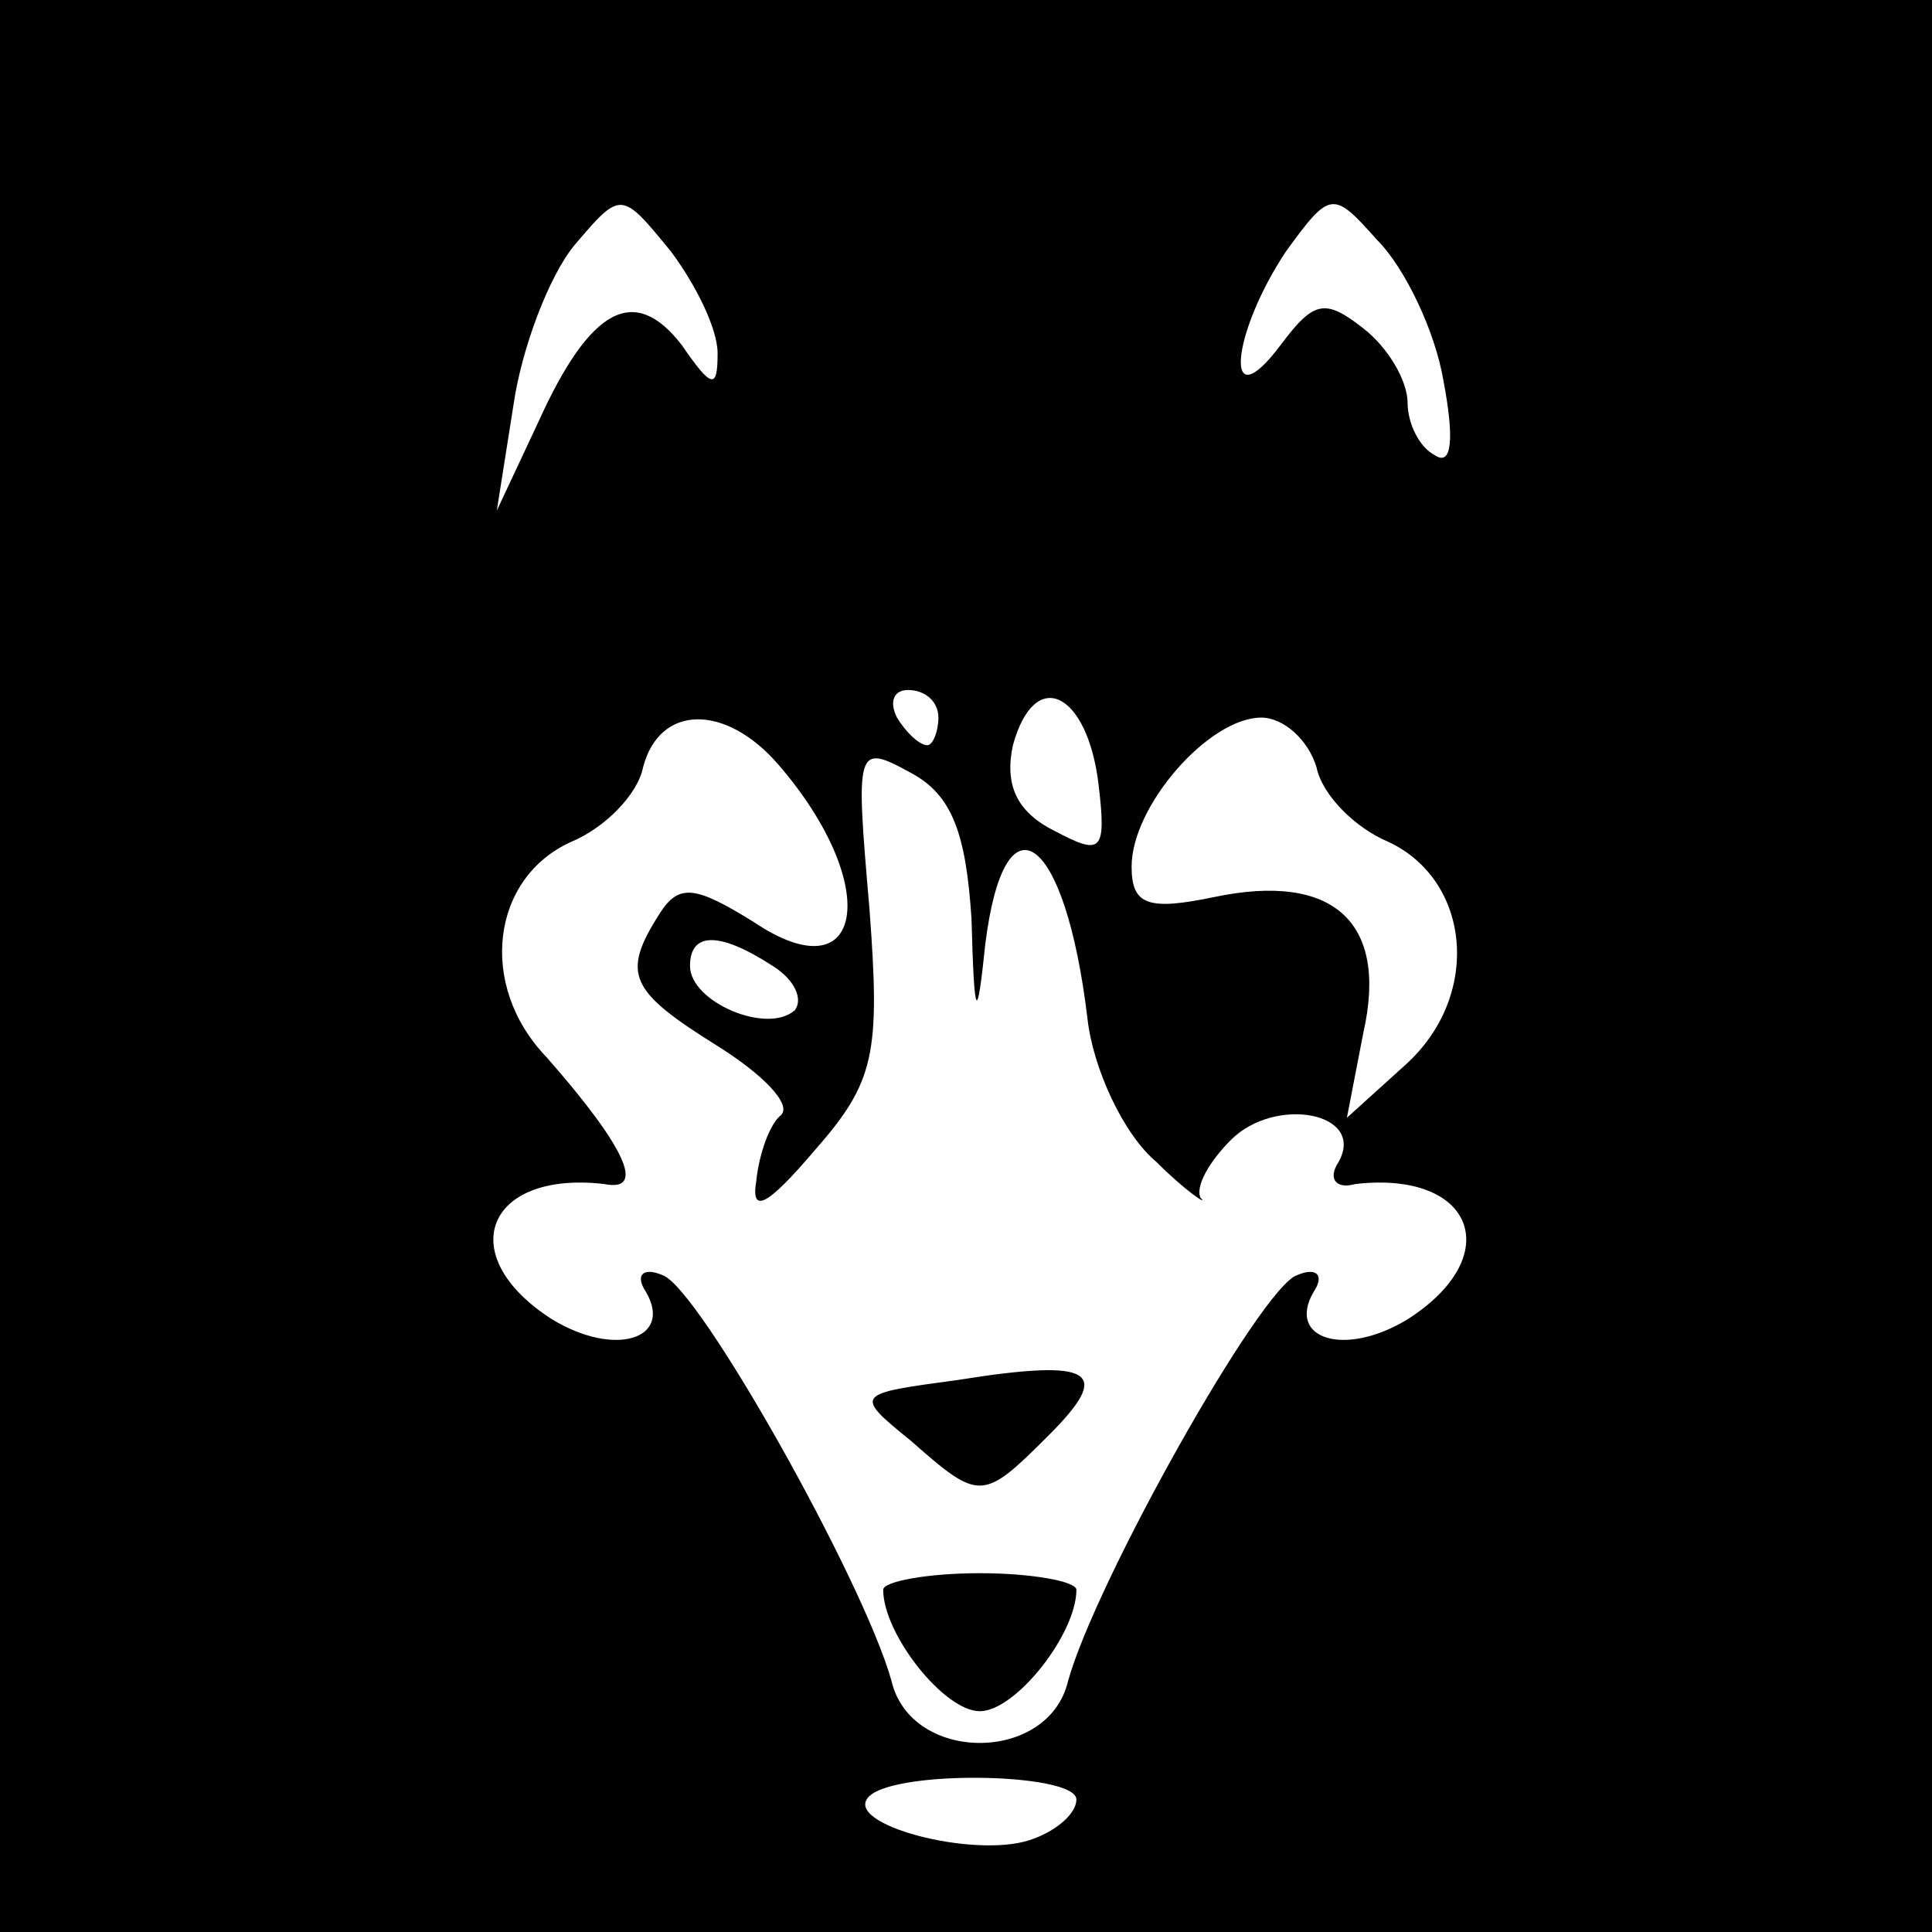 <?xml version="1.0" standalone="no"?>
<!DOCTYPE svg PUBLIC "-//W3C//DTD SVG 20010904//EN"
 "http://www.w3.org/TR/2001/REC-SVG-20010904/DTD/svg10.dtd">
<svg version="1.0" xmlns="http://www.w3.org/2000/svg"
 width="70pt" height="70pt" viewBox="0 0 70 70"
 preserveAspectRatio="xMidYMid meet">
<g transform="translate(0,70) scale(0.1,-0.1)"
fill="#000000" stroke="none">
<path d="M0 350 l0 -350 350 0 350 0 0 350 0 350 -350 0 -350 0 0 -350z m260
222 c0 -13 -2 -13 -13 3 -17 22 -33 14 -52 -28 l-15 -32 6 38 c3 21 13 47 22
58 17 20 17 20 35 -2 9 -12 17 -28 17 -37z m263 -10 c4 -21 3 -31 -3 -27 -6 3
-10 12 -10 19 0 8 -7 20 -16 27 -14 11 -18 10 -30 -6 -21 -28 -18 4 2 34 16
22 17 22 33 4 10 -10 21 -33 24 -51z m-183 -122 c0 -5 -2 -10 -4 -10 -3 0 -8
5 -11 10 -3 6 -1 10 4 10 6 0 11 -4 11 -10z m58 -24 c3 -25 1 -26 -16 -17 -14
7 -18 17 -15 31 8 29 27 19 31 -14z m-116 7 c38 -44 31 -84 -9 -57 -21 13 -27
14 -34 3 -14 -22 -11 -28 21 -48 16 -10 27 -21 23 -25 -4 -3 -8 -14 -9 -24 -2
-12 4 -9 21 11 22 25 24 35 20 88 -5 58 -5 60 15 49 15 -8 20 -22 22 -53 1
-37 2 -38 5 -9 7 56 29 40 37 -27 2 -18 13 -42 25 -52 11 -11 19 -16 16 -13
-2 4 3 13 11 21 16 16 49 10 39 -8 -4 -6 -1 -10 6 -8 43 5 55 -26 19 -49 -23
-14 -44 -7 -34 10 4 6 1 9 -6 6 -13 -4 -73 -111 -83 -147 -7 -30 -57 -30 -64
0 -10 36 -70 143 -83 147 -7 3 -10 0 -6 -6 10 -17 -11 -24 -34 -10 -36 23 -24
54 19 49 15 -3 8 13 -21 46 -25 26 -20 65 9 78 12 5 24 17 26 27 6 23 30 23
49 1z m195 -1 c2 -10 14 -22 26 -27 30 -14 34 -56 6 -81 l-21 -19 6 31 c9 40
-11 58 -54 49 -24 -5 -30 -3 -30 11 0 22 28 54 47 54 8 0 17 -8 20 -18z m-197
-72 c8 -5 11 -12 8 -16 -10 -9 -38 3 -38 16 0 12 10 13 30 0z m110 -302 c0 -5
-7 -11 -15 -14 -19 -8 -67 4 -61 14 6 11 76 10 76 0z"/>
<path d="M347 200 c-37 -5 -38 -5 -17 -22 25 -22 26 -22 50 2 23 23 17 28 -33
20z"/>
<path d="M320 124 c0 -16 22 -44 35 -44 13 0 35 28 35 44 0 3 -16 6 -35 6 -19
0 -35 -3 -35 -6z"/>
</g>
</svg>
